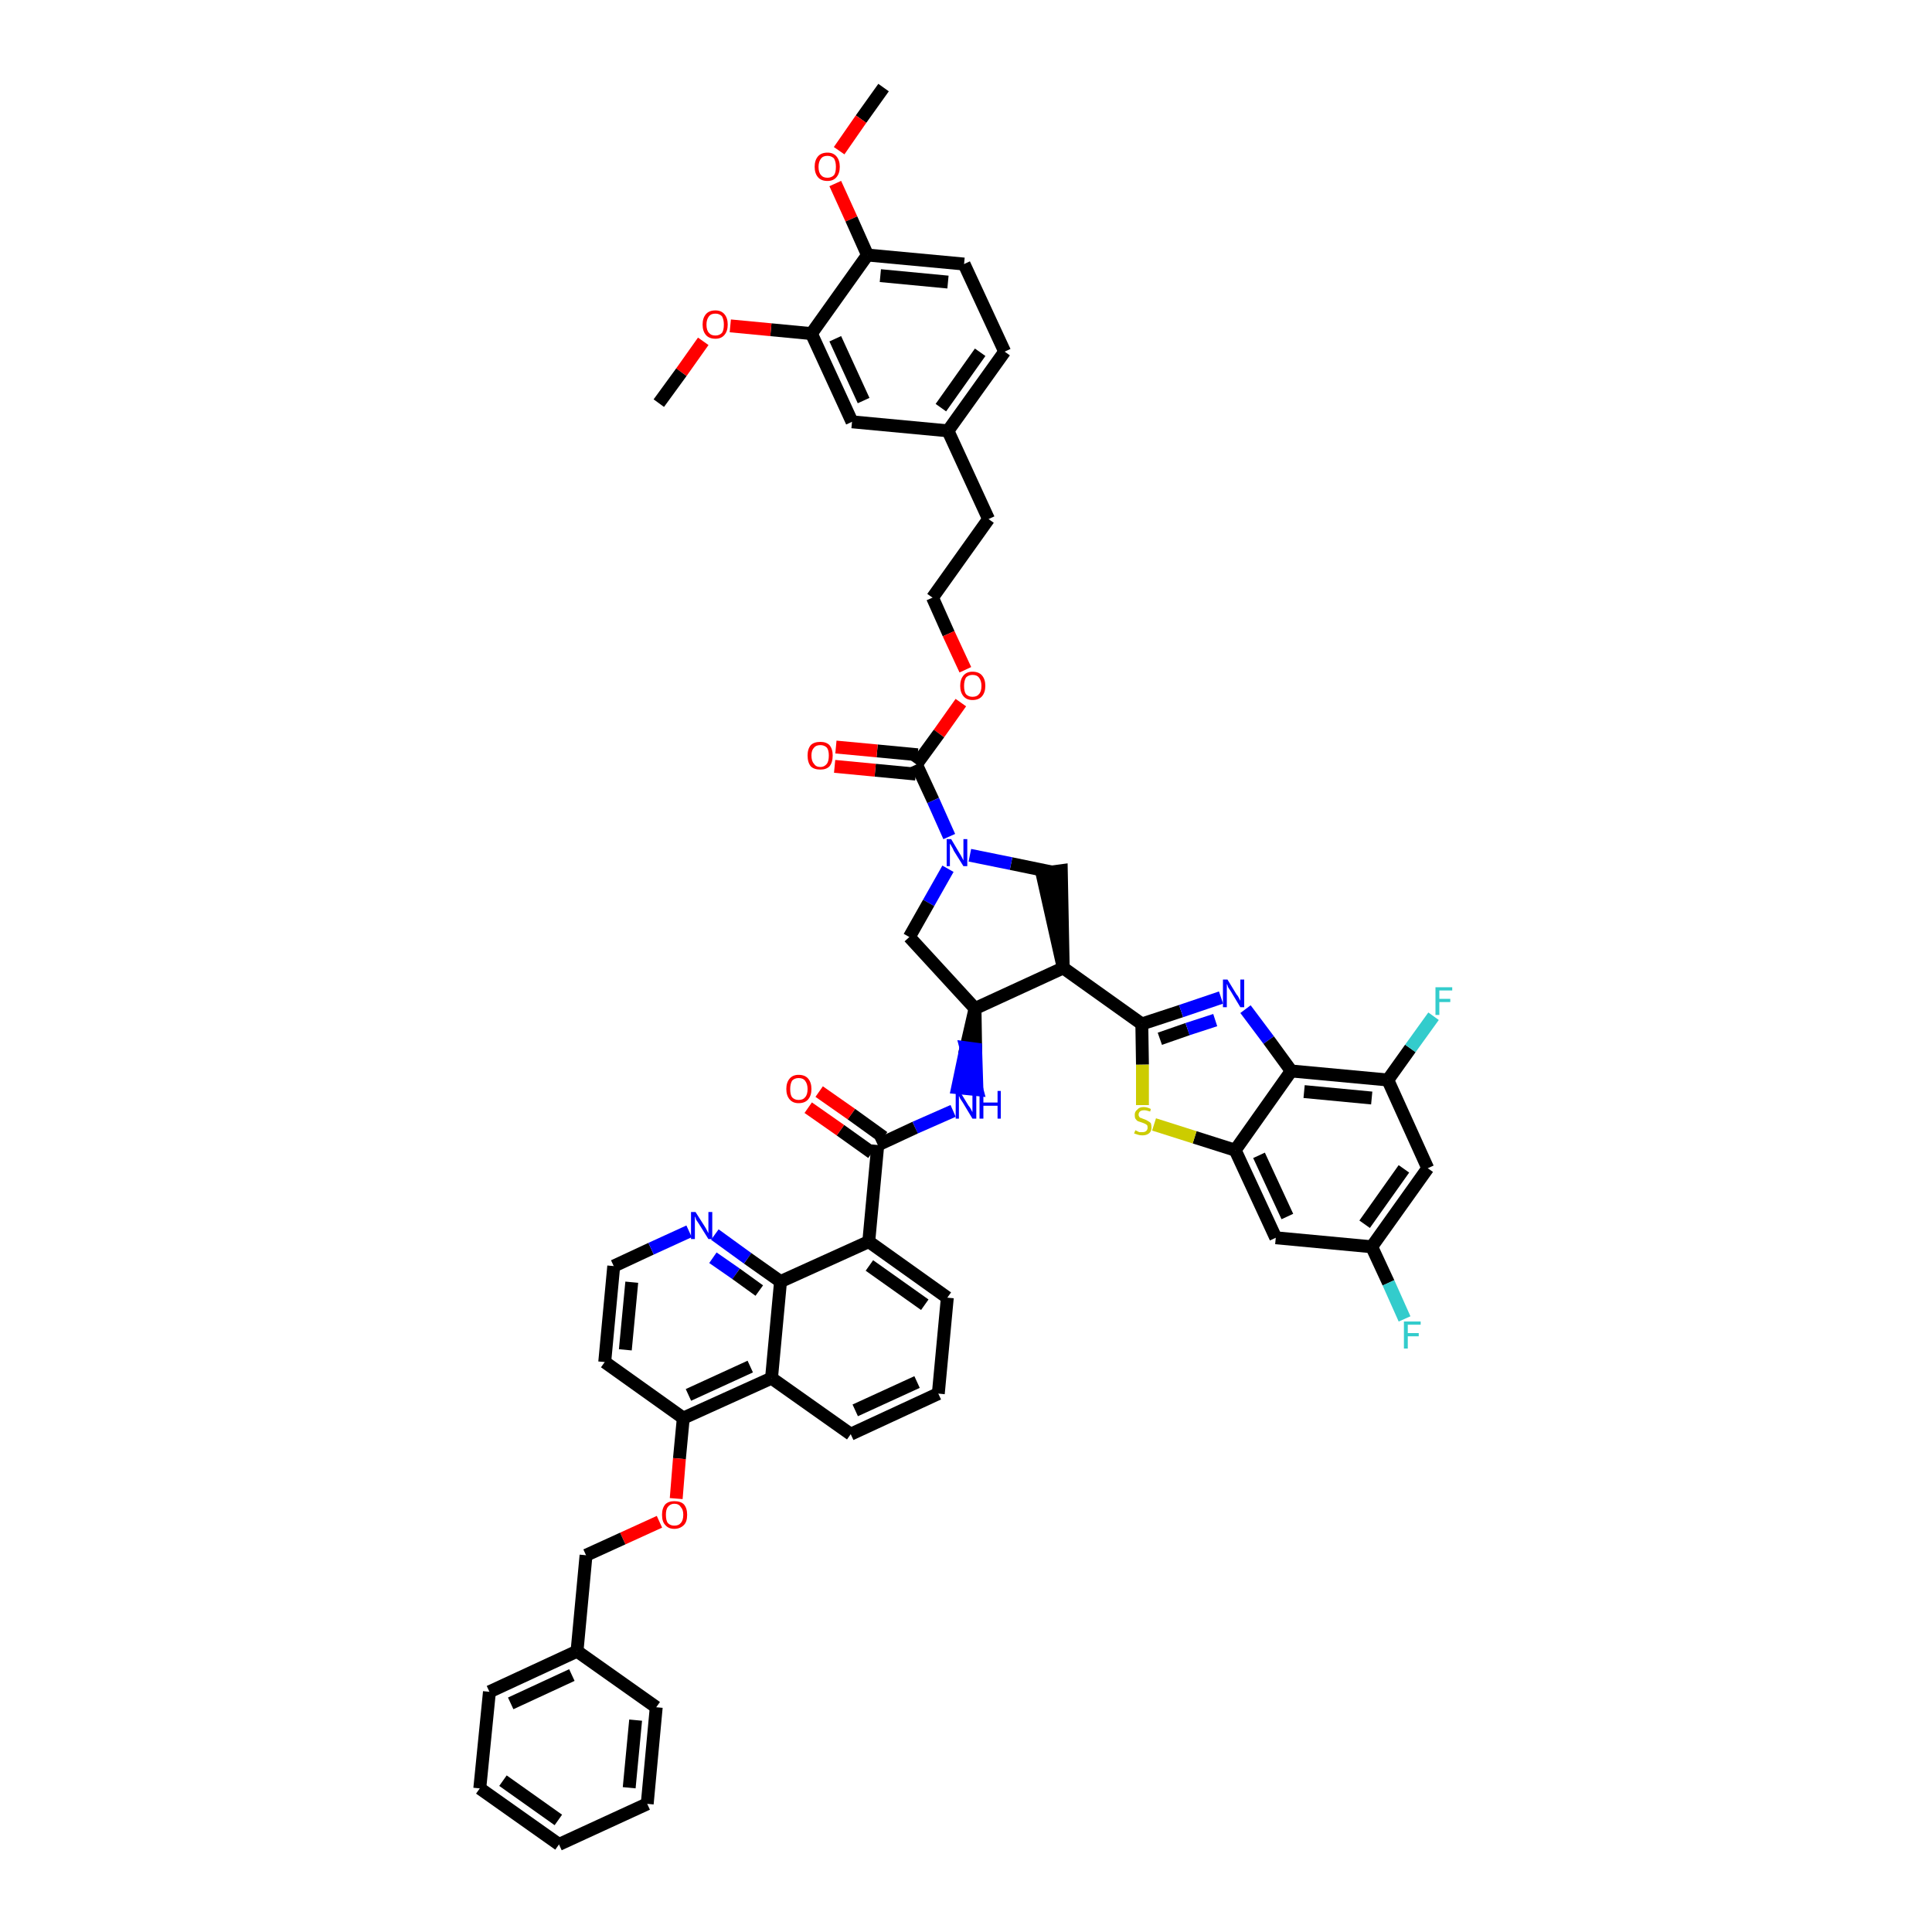 <?xml version='1.0' encoding='iso-8859-1'?>
<svg version='1.1' baseProfile='full'
              xmlns='http://www.w3.org/2000/svg'
                      xmlns:rdkit='http://www.rdkit.org/xml'
                      xmlns:xlink='http://www.w3.org/1999/xlink'
                  xml:space='preserve'
width='300px' height='300px' viewBox='0 0 300 300'>
<!-- END OF HEADER -->
<path class='bond-0 atom-0 atom-1' d='M 137.2,13.6 L 133.7,18.5' style='fill:none;fill-rule:evenodd;stroke:#000000;stroke-width:2.0px;stroke-linecap:butt;stroke-linejoin:miter;stroke-opacity:1' />
<path class='bond-0 atom-0 atom-1' d='M 133.7,18.5 L 130.3,23.4' style='fill:none;fill-rule:evenodd;stroke:#FF0000;stroke-width:2.0px;stroke-linecap:butt;stroke-linejoin:miter;stroke-opacity:1' />
<path class='bond-1 atom-1 atom-2' d='M 129.7,28.5 L 132.2,34.0' style='fill:none;fill-rule:evenodd;stroke:#FF0000;stroke-width:2.0px;stroke-linecap:butt;stroke-linejoin:miter;stroke-opacity:1' />
<path class='bond-1 atom-1 atom-2' d='M 132.2,34.0 L 134.7,39.6' style='fill:none;fill-rule:evenodd;stroke:#000000;stroke-width:2.0px;stroke-linecap:butt;stroke-linejoin:miter;stroke-opacity:1' />
<path class='bond-2 atom-2 atom-3' d='M 134.7,39.6 L 149.7,41.0' style='fill:none;fill-rule:evenodd;stroke:#000000;stroke-width:2.0px;stroke-linecap:butt;stroke-linejoin:miter;stroke-opacity:1' />
<path class='bond-2 atom-2 atom-3' d='M 136.7,42.8 L 147.2,43.8' style='fill:none;fill-rule:evenodd;stroke:#000000;stroke-width:2.0px;stroke-linecap:butt;stroke-linejoin:miter;stroke-opacity:1' />
<path class='bond-51 atom-49 atom-2' d='M 126.0,51.8 L 134.7,39.6' style='fill:none;fill-rule:evenodd;stroke:#000000;stroke-width:2.0px;stroke-linecap:butt;stroke-linejoin:miter;stroke-opacity:1' />
<path class='bond-3 atom-3 atom-4' d='M 149.7,41.0 L 156.0,54.6' style='fill:none;fill-rule:evenodd;stroke:#000000;stroke-width:2.0px;stroke-linecap:butt;stroke-linejoin:miter;stroke-opacity:1' />
<path class='bond-4 atom-4 atom-5' d='M 156.0,54.6 L 147.2,66.9' style='fill:none;fill-rule:evenodd;stroke:#000000;stroke-width:2.0px;stroke-linecap:butt;stroke-linejoin:miter;stroke-opacity:1' />
<path class='bond-4 atom-4 atom-5' d='M 152.2,54.7 L 146.1,63.3' style='fill:none;fill-rule:evenodd;stroke:#000000;stroke-width:2.0px;stroke-linecap:butt;stroke-linejoin:miter;stroke-opacity:1' />
<path class='bond-5 atom-5 atom-6' d='M 147.2,66.9 L 153.5,80.6' style='fill:none;fill-rule:evenodd;stroke:#000000;stroke-width:2.0px;stroke-linecap:butt;stroke-linejoin:miter;stroke-opacity:1' />
<path class='bond-47 atom-5 atom-48' d='M 147.2,66.9 L 132.3,65.5' style='fill:none;fill-rule:evenodd;stroke:#000000;stroke-width:2.0px;stroke-linecap:butt;stroke-linejoin:miter;stroke-opacity:1' />
<path class='bond-6 atom-6 atom-7' d='M 153.5,80.6 L 144.8,92.8' style='fill:none;fill-rule:evenodd;stroke:#000000;stroke-width:2.0px;stroke-linecap:butt;stroke-linejoin:miter;stroke-opacity:1' />
<path class='bond-7 atom-7 atom-8' d='M 144.8,92.8 L 147.3,98.4' style='fill:none;fill-rule:evenodd;stroke:#000000;stroke-width:2.0px;stroke-linecap:butt;stroke-linejoin:miter;stroke-opacity:1' />
<path class='bond-7 atom-7 atom-8' d='M 147.3,98.4 L 149.9,104.0' style='fill:none;fill-rule:evenodd;stroke:#FF0000;stroke-width:2.0px;stroke-linecap:butt;stroke-linejoin:miter;stroke-opacity:1' />
<path class='bond-8 atom-8 atom-9' d='M 149.2,109.1 L 145.8,113.9' style='fill:none;fill-rule:evenodd;stroke:#FF0000;stroke-width:2.0px;stroke-linecap:butt;stroke-linejoin:miter;stroke-opacity:1' />
<path class='bond-8 atom-8 atom-9' d='M 145.8,113.9 L 142.3,118.7' style='fill:none;fill-rule:evenodd;stroke:#000000;stroke-width:2.0px;stroke-linecap:butt;stroke-linejoin:miter;stroke-opacity:1' />
<path class='bond-9 atom-9 atom-10' d='M 142.5,117.2 L 136.2,116.6' style='fill:none;fill-rule:evenodd;stroke:#000000;stroke-width:2.0px;stroke-linecap:butt;stroke-linejoin:miter;stroke-opacity:1' />
<path class='bond-9 atom-9 atom-10' d='M 136.2,116.6 L 129.8,116.0' style='fill:none;fill-rule:evenodd;stroke:#FF0000;stroke-width:2.0px;stroke-linecap:butt;stroke-linejoin:miter;stroke-opacity:1' />
<path class='bond-9 atom-9 atom-10' d='M 142.2,120.2 L 135.9,119.6' style='fill:none;fill-rule:evenodd;stroke:#000000;stroke-width:2.0px;stroke-linecap:butt;stroke-linejoin:miter;stroke-opacity:1' />
<path class='bond-9 atom-9 atom-10' d='M 135.9,119.6 L 129.6,119.0' style='fill:none;fill-rule:evenodd;stroke:#FF0000;stroke-width:2.0px;stroke-linecap:butt;stroke-linejoin:miter;stroke-opacity:1' />
<path class='bond-10 atom-9 atom-11' d='M 142.3,118.7 L 144.9,124.3' style='fill:none;fill-rule:evenodd;stroke:#000000;stroke-width:2.0px;stroke-linecap:butt;stroke-linejoin:miter;stroke-opacity:1' />
<path class='bond-10 atom-9 atom-11' d='M 144.9,124.3 L 147.4,129.9' style='fill:none;fill-rule:evenodd;stroke:#0000FF;stroke-width:2.0px;stroke-linecap:butt;stroke-linejoin:miter;stroke-opacity:1' />
<path class='bond-11 atom-11 atom-12' d='M 147.2,134.9 L 144.2,140.2' style='fill:none;fill-rule:evenodd;stroke:#0000FF;stroke-width:2.0px;stroke-linecap:butt;stroke-linejoin:miter;stroke-opacity:1' />
<path class='bond-11 atom-11 atom-12' d='M 144.2,140.2 L 141.2,145.5' style='fill:none;fill-rule:evenodd;stroke:#000000;stroke-width:2.0px;stroke-linecap:butt;stroke-linejoin:miter;stroke-opacity:1' />
<path class='bond-52 atom-47 atom-11' d='M 163.3,135.4 L 157.0,134.1' style='fill:none;fill-rule:evenodd;stroke:#000000;stroke-width:2.0px;stroke-linecap:butt;stroke-linejoin:miter;stroke-opacity:1' />
<path class='bond-52 atom-47 atom-11' d='M 157.0,134.1 L 150.6,132.8' style='fill:none;fill-rule:evenodd;stroke:#0000FF;stroke-width:2.0px;stroke-linecap:butt;stroke-linejoin:miter;stroke-opacity:1' />
<path class='bond-12 atom-12 atom-13' d='M 141.2,145.5 L 151.4,156.6' style='fill:none;fill-rule:evenodd;stroke:#000000;stroke-width:2.0px;stroke-linecap:butt;stroke-linejoin:miter;stroke-opacity:1' />
<path class='bond-13 atom-13 atom-14' d='M 151.4,156.6 L 150.0,162.7 L 151.5,162.9 Z' style='fill:#000000;fill-rule:evenodd;fill-opacity:1;stroke:#000000;stroke-width:2.0px;stroke-linecap:butt;stroke-linejoin:miter;stroke-opacity:1;' />
<path class='bond-13 atom-13 atom-14' d='M 150.0,162.7 L 151.7,169.2 L 148.7,168.9 Z' style='fill:#0000FF;fill-rule:evenodd;fill-opacity:1;stroke:#0000FF;stroke-width:2.0px;stroke-linecap:butt;stroke-linejoin:miter;stroke-opacity:1;' />
<path class='bond-13 atom-13 atom-14' d='M 150.0,162.7 L 151.5,162.9 L 151.7,169.2 Z' style='fill:#0000FF;fill-rule:evenodd;fill-opacity:1;stroke:#0000FF;stroke-width:2.0px;stroke-linecap:butt;stroke-linejoin:miter;stroke-opacity:1;' />
<path class='bond-34 atom-13 atom-35' d='M 151.4,156.6 L 165.1,150.3' style='fill:none;fill-rule:evenodd;stroke:#000000;stroke-width:2.0px;stroke-linecap:butt;stroke-linejoin:miter;stroke-opacity:1' />
<path class='bond-14 atom-14 atom-15' d='M 148.0,172.5 L 142.1,175.1' style='fill:none;fill-rule:evenodd;stroke:#0000FF;stroke-width:2.0px;stroke-linecap:butt;stroke-linejoin:miter;stroke-opacity:1' />
<path class='bond-14 atom-14 atom-15' d='M 142.1,175.1 L 136.3,177.8' style='fill:none;fill-rule:evenodd;stroke:#000000;stroke-width:2.0px;stroke-linecap:butt;stroke-linejoin:miter;stroke-opacity:1' />
<path class='bond-15 atom-15 atom-16' d='M 137.2,176.6 L 132.2,173.0' style='fill:none;fill-rule:evenodd;stroke:#000000;stroke-width:2.0px;stroke-linecap:butt;stroke-linejoin:miter;stroke-opacity:1' />
<path class='bond-15 atom-15 atom-16' d='M 132.2,173.0 L 127.2,169.5' style='fill:none;fill-rule:evenodd;stroke:#FF0000;stroke-width:2.0px;stroke-linecap:butt;stroke-linejoin:miter;stroke-opacity:1' />
<path class='bond-15 atom-15 atom-16' d='M 135.4,179.0 L 130.5,175.5' style='fill:none;fill-rule:evenodd;stroke:#000000;stroke-width:2.0px;stroke-linecap:butt;stroke-linejoin:miter;stroke-opacity:1' />
<path class='bond-15 atom-15 atom-16' d='M 130.5,175.5 L 125.5,172.0' style='fill:none;fill-rule:evenodd;stroke:#FF0000;stroke-width:2.0px;stroke-linecap:butt;stroke-linejoin:miter;stroke-opacity:1' />
<path class='bond-16 atom-15 atom-17' d='M 136.3,177.8 L 134.9,192.8' style='fill:none;fill-rule:evenodd;stroke:#000000;stroke-width:2.0px;stroke-linecap:butt;stroke-linejoin:miter;stroke-opacity:1' />
<path class='bond-17 atom-17 atom-18' d='M 134.9,192.8 L 147.1,201.5' style='fill:none;fill-rule:evenodd;stroke:#000000;stroke-width:2.0px;stroke-linecap:butt;stroke-linejoin:miter;stroke-opacity:1' />
<path class='bond-17 atom-17 atom-18' d='M 135.0,196.5 L 143.6,202.6' style='fill:none;fill-rule:evenodd;stroke:#000000;stroke-width:2.0px;stroke-linecap:butt;stroke-linejoin:miter;stroke-opacity:1' />
<path class='bond-53 atom-34 atom-17' d='M 121.2,199.0 L 134.9,192.8' style='fill:none;fill-rule:evenodd;stroke:#000000;stroke-width:2.0px;stroke-linecap:butt;stroke-linejoin:miter;stroke-opacity:1' />
<path class='bond-18 atom-18 atom-19' d='M 147.1,201.5 L 145.7,216.4' style='fill:none;fill-rule:evenodd;stroke:#000000;stroke-width:2.0px;stroke-linecap:butt;stroke-linejoin:miter;stroke-opacity:1' />
<path class='bond-19 atom-19 atom-20' d='M 145.7,216.4 L 132.1,222.7' style='fill:none;fill-rule:evenodd;stroke:#000000;stroke-width:2.0px;stroke-linecap:butt;stroke-linejoin:miter;stroke-opacity:1' />
<path class='bond-19 atom-19 atom-20' d='M 142.4,214.6 L 132.8,219.0' style='fill:none;fill-rule:evenodd;stroke:#000000;stroke-width:2.0px;stroke-linecap:butt;stroke-linejoin:miter;stroke-opacity:1' />
<path class='bond-20 atom-20 atom-21' d='M 132.1,222.7 L 119.8,214.0' style='fill:none;fill-rule:evenodd;stroke:#000000;stroke-width:2.0px;stroke-linecap:butt;stroke-linejoin:miter;stroke-opacity:1' />
<path class='bond-21 atom-21 atom-22' d='M 119.8,214.0 L 106.1,220.2' style='fill:none;fill-rule:evenodd;stroke:#000000;stroke-width:2.0px;stroke-linecap:butt;stroke-linejoin:miter;stroke-opacity:1' />
<path class='bond-21 atom-21 atom-22' d='M 116.5,212.2 L 106.9,216.6' style='fill:none;fill-rule:evenodd;stroke:#000000;stroke-width:2.0px;stroke-linecap:butt;stroke-linejoin:miter;stroke-opacity:1' />
<path class='bond-55 atom-34 atom-21' d='M 121.2,199.0 L 119.8,214.0' style='fill:none;fill-rule:evenodd;stroke:#000000;stroke-width:2.0px;stroke-linecap:butt;stroke-linejoin:miter;stroke-opacity:1' />
<path class='bond-22 atom-22 atom-23' d='M 106.1,220.2 L 105.5,226.5' style='fill:none;fill-rule:evenodd;stroke:#000000;stroke-width:2.0px;stroke-linecap:butt;stroke-linejoin:miter;stroke-opacity:1' />
<path class='bond-22 atom-22 atom-23' d='M 105.5,226.5 L 105.0,232.7' style='fill:none;fill-rule:evenodd;stroke:#FF0000;stroke-width:2.0px;stroke-linecap:butt;stroke-linejoin:miter;stroke-opacity:1' />
<path class='bond-30 atom-22 atom-31' d='M 106.1,220.2 L 93.9,211.5' style='fill:none;fill-rule:evenodd;stroke:#000000;stroke-width:2.0px;stroke-linecap:butt;stroke-linejoin:miter;stroke-opacity:1' />
<path class='bond-23 atom-23 atom-24' d='M 102.4,236.3 L 96.7,238.9' style='fill:none;fill-rule:evenodd;stroke:#FF0000;stroke-width:2.0px;stroke-linecap:butt;stroke-linejoin:miter;stroke-opacity:1' />
<path class='bond-23 atom-23 atom-24' d='M 96.7,238.9 L 91.0,241.5' style='fill:none;fill-rule:evenodd;stroke:#000000;stroke-width:2.0px;stroke-linecap:butt;stroke-linejoin:miter;stroke-opacity:1' />
<path class='bond-24 atom-24 atom-25' d='M 91.0,241.5 L 89.6,256.4' style='fill:none;fill-rule:evenodd;stroke:#000000;stroke-width:2.0px;stroke-linecap:butt;stroke-linejoin:miter;stroke-opacity:1' />
<path class='bond-25 atom-25 atom-26' d='M 89.6,256.4 L 76.0,262.7' style='fill:none;fill-rule:evenodd;stroke:#000000;stroke-width:2.0px;stroke-linecap:butt;stroke-linejoin:miter;stroke-opacity:1' />
<path class='bond-25 atom-25 atom-26' d='M 88.8,260.1 L 79.3,264.5' style='fill:none;fill-rule:evenodd;stroke:#000000;stroke-width:2.0px;stroke-linecap:butt;stroke-linejoin:miter;stroke-opacity:1' />
<path class='bond-57 atom-30 atom-25' d='M 101.9,265.1 L 89.6,256.4' style='fill:none;fill-rule:evenodd;stroke:#000000;stroke-width:2.0px;stroke-linecap:butt;stroke-linejoin:miter;stroke-opacity:1' />
<path class='bond-26 atom-26 atom-27' d='M 76.0,262.7 L 74.5,277.7' style='fill:none;fill-rule:evenodd;stroke:#000000;stroke-width:2.0px;stroke-linecap:butt;stroke-linejoin:miter;stroke-opacity:1' />
<path class='bond-27 atom-27 atom-28' d='M 74.5,277.7 L 86.8,286.4' style='fill:none;fill-rule:evenodd;stroke:#000000;stroke-width:2.0px;stroke-linecap:butt;stroke-linejoin:miter;stroke-opacity:1' />
<path class='bond-27 atom-27 atom-28' d='M 78.1,276.5 L 86.7,282.6' style='fill:none;fill-rule:evenodd;stroke:#000000;stroke-width:2.0px;stroke-linecap:butt;stroke-linejoin:miter;stroke-opacity:1' />
<path class='bond-28 atom-28 atom-29' d='M 86.8,286.4 L 100.5,280.1' style='fill:none;fill-rule:evenodd;stroke:#000000;stroke-width:2.0px;stroke-linecap:butt;stroke-linejoin:miter;stroke-opacity:1' />
<path class='bond-29 atom-29 atom-30' d='M 100.5,280.1 L 101.9,265.1' style='fill:none;fill-rule:evenodd;stroke:#000000;stroke-width:2.0px;stroke-linecap:butt;stroke-linejoin:miter;stroke-opacity:1' />
<path class='bond-29 atom-29 atom-30' d='M 97.7,277.6 L 98.7,267.1' style='fill:none;fill-rule:evenodd;stroke:#000000;stroke-width:2.0px;stroke-linecap:butt;stroke-linejoin:miter;stroke-opacity:1' />
<path class='bond-31 atom-31 atom-32' d='M 93.9,211.5 L 95.3,196.6' style='fill:none;fill-rule:evenodd;stroke:#000000;stroke-width:2.0px;stroke-linecap:butt;stroke-linejoin:miter;stroke-opacity:1' />
<path class='bond-31 atom-31 atom-32' d='M 97.1,209.6 L 98.1,199.1' style='fill:none;fill-rule:evenodd;stroke:#000000;stroke-width:2.0px;stroke-linecap:butt;stroke-linejoin:miter;stroke-opacity:1' />
<path class='bond-32 atom-32 atom-33' d='M 95.3,196.6 L 101.1,193.9' style='fill:none;fill-rule:evenodd;stroke:#000000;stroke-width:2.0px;stroke-linecap:butt;stroke-linejoin:miter;stroke-opacity:1' />
<path class='bond-32 atom-32 atom-33' d='M 101.1,193.9 L 107.0,191.2' style='fill:none;fill-rule:evenodd;stroke:#0000FF;stroke-width:2.0px;stroke-linecap:butt;stroke-linejoin:miter;stroke-opacity:1' />
<path class='bond-33 atom-33 atom-34' d='M 111.0,191.7 L 116.1,195.4' style='fill:none;fill-rule:evenodd;stroke:#0000FF;stroke-width:2.0px;stroke-linecap:butt;stroke-linejoin:miter;stroke-opacity:1' />
<path class='bond-33 atom-33 atom-34' d='M 116.1,195.4 L 121.2,199.0' style='fill:none;fill-rule:evenodd;stroke:#000000;stroke-width:2.0px;stroke-linecap:butt;stroke-linejoin:miter;stroke-opacity:1' />
<path class='bond-33 atom-33 atom-34' d='M 110.7,195.3 L 114.3,197.8' style='fill:none;fill-rule:evenodd;stroke:#0000FF;stroke-width:2.0px;stroke-linecap:butt;stroke-linejoin:miter;stroke-opacity:1' />
<path class='bond-33 atom-33 atom-34' d='M 114.3,197.8 L 117.9,200.4' style='fill:none;fill-rule:evenodd;stroke:#000000;stroke-width:2.0px;stroke-linecap:butt;stroke-linejoin:miter;stroke-opacity:1' />
<path class='bond-35 atom-35 atom-36' d='M 165.1,150.3 L 177.3,159.0' style='fill:none;fill-rule:evenodd;stroke:#000000;stroke-width:2.0px;stroke-linecap:butt;stroke-linejoin:miter;stroke-opacity:1' />
<path class='bond-46 atom-35 atom-47' d='M 165.1,150.3 L 164.8,135.2 L 161.8,135.6 Z' style='fill:#000000;fill-rule:evenodd;fill-opacity:1;stroke:#000000;stroke-width:2.0px;stroke-linecap:butt;stroke-linejoin:miter;stroke-opacity:1;' />
<path class='bond-36 atom-36 atom-37' d='M 177.3,159.0 L 183.4,157.0' style='fill:none;fill-rule:evenodd;stroke:#000000;stroke-width:2.0px;stroke-linecap:butt;stroke-linejoin:miter;stroke-opacity:1' />
<path class='bond-36 atom-36 atom-37' d='M 183.4,157.0 L 189.6,154.9' style='fill:none;fill-rule:evenodd;stroke:#0000FF;stroke-width:2.0px;stroke-linecap:butt;stroke-linejoin:miter;stroke-opacity:1' />
<path class='bond-36 atom-36 atom-37' d='M 180.1,161.3 L 184.4,159.8' style='fill:none;fill-rule:evenodd;stroke:#000000;stroke-width:2.0px;stroke-linecap:butt;stroke-linejoin:miter;stroke-opacity:1' />
<path class='bond-36 atom-36 atom-37' d='M 184.4,159.8 L 188.7,158.4' style='fill:none;fill-rule:evenodd;stroke:#0000FF;stroke-width:2.0px;stroke-linecap:butt;stroke-linejoin:miter;stroke-opacity:1' />
<path class='bond-54 atom-46 atom-36' d='M 177.4,171.6 L 177.4,165.3' style='fill:none;fill-rule:evenodd;stroke:#CCCC00;stroke-width:2.0px;stroke-linecap:butt;stroke-linejoin:miter;stroke-opacity:1' />
<path class='bond-54 atom-46 atom-36' d='M 177.4,165.3 L 177.3,159.0' style='fill:none;fill-rule:evenodd;stroke:#000000;stroke-width:2.0px;stroke-linecap:butt;stroke-linejoin:miter;stroke-opacity:1' />
<path class='bond-37 atom-37 atom-38' d='M 193.4,156.7 L 197.0,161.5' style='fill:none;fill-rule:evenodd;stroke:#0000FF;stroke-width:2.0px;stroke-linecap:butt;stroke-linejoin:miter;stroke-opacity:1' />
<path class='bond-37 atom-37 atom-38' d='M 197.0,161.5 L 200.5,166.3' style='fill:none;fill-rule:evenodd;stroke:#000000;stroke-width:2.0px;stroke-linecap:butt;stroke-linejoin:miter;stroke-opacity:1' />
<path class='bond-38 atom-38 atom-39' d='M 200.5,166.3 L 215.5,167.7' style='fill:none;fill-rule:evenodd;stroke:#000000;stroke-width:2.0px;stroke-linecap:butt;stroke-linejoin:miter;stroke-opacity:1' />
<path class='bond-38 atom-38 atom-39' d='M 202.5,169.5 L 213.0,170.5' style='fill:none;fill-rule:evenodd;stroke:#000000;stroke-width:2.0px;stroke-linecap:butt;stroke-linejoin:miter;stroke-opacity:1' />
<path class='bond-56 atom-45 atom-38' d='M 191.8,178.6 L 200.5,166.3' style='fill:none;fill-rule:evenodd;stroke:#000000;stroke-width:2.0px;stroke-linecap:butt;stroke-linejoin:miter;stroke-opacity:1' />
<path class='bond-39 atom-39 atom-40' d='M 215.5,167.7 L 219.0,162.8' style='fill:none;fill-rule:evenodd;stroke:#000000;stroke-width:2.0px;stroke-linecap:butt;stroke-linejoin:miter;stroke-opacity:1' />
<path class='bond-39 atom-39 atom-40' d='M 219.0,162.8 L 222.6,157.8' style='fill:none;fill-rule:evenodd;stroke:#33CCCC;stroke-width:2.0px;stroke-linecap:butt;stroke-linejoin:miter;stroke-opacity:1' />
<path class='bond-40 atom-39 atom-41' d='M 215.5,167.7 L 221.7,181.4' style='fill:none;fill-rule:evenodd;stroke:#000000;stroke-width:2.0px;stroke-linecap:butt;stroke-linejoin:miter;stroke-opacity:1' />
<path class='bond-41 atom-41 atom-42' d='M 221.7,181.4 L 213.0,193.6' style='fill:none;fill-rule:evenodd;stroke:#000000;stroke-width:2.0px;stroke-linecap:butt;stroke-linejoin:miter;stroke-opacity:1' />
<path class='bond-41 atom-41 atom-42' d='M 218.0,181.5 L 211.9,190.1' style='fill:none;fill-rule:evenodd;stroke:#000000;stroke-width:2.0px;stroke-linecap:butt;stroke-linejoin:miter;stroke-opacity:1' />
<path class='bond-42 atom-42 atom-43' d='M 213.0,193.6 L 215.6,199.2' style='fill:none;fill-rule:evenodd;stroke:#000000;stroke-width:2.0px;stroke-linecap:butt;stroke-linejoin:miter;stroke-opacity:1' />
<path class='bond-42 atom-42 atom-43' d='M 215.6,199.2 L 218.1,204.8' style='fill:none;fill-rule:evenodd;stroke:#33CCCC;stroke-width:2.0px;stroke-linecap:butt;stroke-linejoin:miter;stroke-opacity:1' />
<path class='bond-43 atom-42 atom-44' d='M 213.0,193.6 L 198.1,192.2' style='fill:none;fill-rule:evenodd;stroke:#000000;stroke-width:2.0px;stroke-linecap:butt;stroke-linejoin:miter;stroke-opacity:1' />
<path class='bond-44 atom-44 atom-45' d='M 198.1,192.2 L 191.8,178.6' style='fill:none;fill-rule:evenodd;stroke:#000000;stroke-width:2.0px;stroke-linecap:butt;stroke-linejoin:miter;stroke-opacity:1' />
<path class='bond-44 atom-44 atom-45' d='M 199.9,188.9 L 195.5,179.4' style='fill:none;fill-rule:evenodd;stroke:#000000;stroke-width:2.0px;stroke-linecap:butt;stroke-linejoin:miter;stroke-opacity:1' />
<path class='bond-45 atom-45 atom-46' d='M 191.8,178.6 L 185.5,176.6' style='fill:none;fill-rule:evenodd;stroke:#000000;stroke-width:2.0px;stroke-linecap:butt;stroke-linejoin:miter;stroke-opacity:1' />
<path class='bond-45 atom-45 atom-46' d='M 185.5,176.6 L 179.2,174.6' style='fill:none;fill-rule:evenodd;stroke:#CCCC00;stroke-width:2.0px;stroke-linecap:butt;stroke-linejoin:miter;stroke-opacity:1' />
<path class='bond-48 atom-48 atom-49' d='M 132.3,65.5 L 126.0,51.8' style='fill:none;fill-rule:evenodd;stroke:#000000;stroke-width:2.0px;stroke-linecap:butt;stroke-linejoin:miter;stroke-opacity:1' />
<path class='bond-48 atom-48 atom-49' d='M 134.1,62.2 L 129.7,52.6' style='fill:none;fill-rule:evenodd;stroke:#000000;stroke-width:2.0px;stroke-linecap:butt;stroke-linejoin:miter;stroke-opacity:1' />
<path class='bond-49 atom-49 atom-50' d='M 126.0,51.8 L 119.7,51.2' style='fill:none;fill-rule:evenodd;stroke:#000000;stroke-width:2.0px;stroke-linecap:butt;stroke-linejoin:miter;stroke-opacity:1' />
<path class='bond-49 atom-49 atom-50' d='M 119.7,51.2 L 113.4,50.6' style='fill:none;fill-rule:evenodd;stroke:#FF0000;stroke-width:2.0px;stroke-linecap:butt;stroke-linejoin:miter;stroke-opacity:1' />
<path class='bond-50 atom-50 atom-51' d='M 109.2,53.0 L 105.8,57.8' style='fill:none;fill-rule:evenodd;stroke:#FF0000;stroke-width:2.0px;stroke-linecap:butt;stroke-linejoin:miter;stroke-opacity:1' />
<path class='bond-50 atom-50 atom-51' d='M 105.8,57.8 L 102.3,62.6' style='fill:none;fill-rule:evenodd;stroke:#000000;stroke-width:2.0px;stroke-linecap:butt;stroke-linejoin:miter;stroke-opacity:1' />
<path  class='atom-1' d='M 126.5 25.9
Q 126.5 24.9, 127.0 24.3
Q 127.5 23.7, 128.5 23.7
Q 129.4 23.7, 129.9 24.3
Q 130.4 24.9, 130.4 25.9
Q 130.4 26.9, 129.9 27.5
Q 129.4 28.1, 128.5 28.1
Q 127.5 28.1, 127.0 27.5
Q 126.5 26.9, 126.5 25.9
M 128.5 27.6
Q 129.1 27.6, 129.5 27.2
Q 129.8 26.8, 129.8 25.9
Q 129.8 25.1, 129.5 24.6
Q 129.1 24.2, 128.5 24.2
Q 127.8 24.2, 127.5 24.6
Q 127.1 25.1, 127.1 25.9
Q 127.1 26.8, 127.5 27.2
Q 127.8 27.6, 128.5 27.6
' fill='#FF0000'/>
<path  class='atom-8' d='M 149.1 106.5
Q 149.1 105.5, 149.6 104.9
Q 150.1 104.3, 151.0 104.3
Q 152.0 104.3, 152.5 104.9
Q 153.0 105.5, 153.0 106.5
Q 153.0 107.5, 152.5 108.1
Q 152.0 108.7, 151.0 108.7
Q 150.1 108.7, 149.6 108.1
Q 149.1 107.5, 149.1 106.5
M 151.0 108.2
Q 151.7 108.2, 152.0 107.8
Q 152.4 107.4, 152.4 106.5
Q 152.4 105.7, 152.0 105.2
Q 151.7 104.8, 151.0 104.8
Q 150.4 104.8, 150.0 105.2
Q 149.7 105.7, 149.7 106.5
Q 149.7 107.4, 150.0 107.8
Q 150.4 108.2, 151.0 108.2
' fill='#FF0000'/>
<path  class='atom-10' d='M 125.4 117.3
Q 125.4 116.3, 125.9 115.7
Q 126.4 115.2, 127.4 115.2
Q 128.3 115.2, 128.8 115.7
Q 129.3 116.3, 129.3 117.3
Q 129.3 118.4, 128.8 119.0
Q 128.3 119.5, 127.4 119.5
Q 126.4 119.5, 125.9 119.0
Q 125.4 118.4, 125.4 117.3
M 127.4 119.1
Q 128.0 119.1, 128.4 118.6
Q 128.7 118.2, 128.7 117.3
Q 128.7 116.5, 128.4 116.1
Q 128.0 115.7, 127.4 115.7
Q 126.7 115.7, 126.4 116.1
Q 126.0 116.5, 126.0 117.3
Q 126.0 118.2, 126.4 118.6
Q 126.7 119.1, 127.4 119.1
' fill='#FF0000'/>
<path  class='atom-11' d='M 147.7 130.3
L 149.0 132.5
Q 149.2 132.8, 149.4 133.2
Q 149.6 133.6, 149.6 133.6
L 149.6 130.3
L 150.2 130.3
L 150.2 134.5
L 149.6 134.5
L 148.1 132.1
Q 148.0 131.8, 147.8 131.5
Q 147.6 131.1, 147.5 131.0
L 147.5 134.5
L 147.0 134.5
L 147.0 130.3
L 147.7 130.3
' fill='#0000FF'/>
<path  class='atom-14' d='M 149.0 169.4
L 150.4 171.7
Q 150.6 171.9, 150.8 172.3
Q 151.0 172.7, 151.0 172.7
L 151.0 169.4
L 151.6 169.4
L 151.6 173.7
L 151.0 173.7
L 149.5 171.2
Q 149.3 170.9, 149.1 170.6
Q 149.0 170.3, 148.9 170.2
L 148.9 173.7
L 148.4 173.7
L 148.4 169.4
L 149.0 169.4
' fill='#0000FF'/>
<path  class='atom-14' d='M 152.1 169.4
L 152.7 169.4
L 152.7 171.2
L 154.9 171.2
L 154.9 169.4
L 155.4 169.4
L 155.4 173.7
L 154.9 173.7
L 154.9 171.7
L 152.7 171.7
L 152.7 173.7
L 152.1 173.7
L 152.1 169.4
' fill='#0000FF'/>
<path  class='atom-16' d='M 122.1 169.1
Q 122.1 168.1, 122.6 167.5
Q 123.1 166.9, 124.0 166.9
Q 125.0 166.9, 125.5 167.5
Q 126.0 168.1, 126.0 169.1
Q 126.0 170.1, 125.5 170.7
Q 125.0 171.3, 124.0 171.3
Q 123.1 171.3, 122.6 170.7
Q 122.1 170.1, 122.1 169.1
M 124.0 170.8
Q 124.7 170.8, 125.0 170.4
Q 125.4 170.0, 125.4 169.1
Q 125.4 168.3, 125.0 167.8
Q 124.7 167.4, 124.0 167.4
Q 123.4 167.4, 123.0 167.8
Q 122.7 168.3, 122.7 169.1
Q 122.7 170.0, 123.0 170.4
Q 123.4 170.8, 124.0 170.8
' fill='#FF0000'/>
<path  class='atom-23' d='M 102.8 235.2
Q 102.8 234.2, 103.3 233.6
Q 103.8 233.1, 104.7 233.1
Q 105.7 233.1, 106.2 233.6
Q 106.7 234.2, 106.7 235.2
Q 106.7 236.3, 106.2 236.8
Q 105.6 237.4, 104.7 237.4
Q 103.8 237.4, 103.3 236.8
Q 102.8 236.3, 102.8 235.2
M 104.7 236.9
Q 105.4 236.9, 105.7 236.5
Q 106.1 236.1, 106.1 235.2
Q 106.1 234.4, 105.7 234.0
Q 105.4 233.5, 104.7 233.5
Q 104.1 233.5, 103.7 234.0
Q 103.4 234.4, 103.4 235.2
Q 103.4 236.1, 103.7 236.5
Q 104.1 236.9, 104.7 236.9
' fill='#FF0000'/>
<path  class='atom-33' d='M 108.0 188.2
L 109.4 190.4
Q 109.6 190.7, 109.8 191.1
Q 110.0 191.5, 110.0 191.5
L 110.0 188.2
L 110.6 188.2
L 110.6 192.4
L 110.0 192.4
L 108.5 190.0
Q 108.3 189.7, 108.1 189.4
Q 108.0 189.0, 107.9 188.9
L 107.9 192.4
L 107.3 192.4
L 107.3 188.2
L 108.0 188.2
' fill='#0000FF'/>
<path  class='atom-37' d='M 190.6 152.1
L 192.0 154.4
Q 192.2 154.6, 192.4 155.0
Q 192.6 155.4, 192.6 155.4
L 192.6 152.1
L 193.2 152.1
L 193.2 156.4
L 192.6 156.4
L 191.1 153.9
Q 190.9 153.6, 190.7 153.3
Q 190.6 152.9, 190.5 152.8
L 190.5 156.4
L 189.9 156.4
L 189.9 152.1
L 190.6 152.1
' fill='#0000FF'/>
<path  class='atom-40' d='M 222.9 153.3
L 225.5 153.3
L 225.5 153.8
L 223.5 153.8
L 223.5 155.1
L 225.2 155.1
L 225.2 155.6
L 223.5 155.6
L 223.5 157.6
L 222.9 157.6
L 222.9 153.3
' fill='#33CCCC'/>
<path  class='atom-43' d='M 218.0 205.2
L 220.6 205.2
L 220.6 205.7
L 218.6 205.7
L 218.6 207.0
L 220.3 207.0
L 220.3 207.5
L 218.6 207.5
L 218.6 209.4
L 218.0 209.4
L 218.0 205.2
' fill='#33CCCC'/>
<path  class='atom-46' d='M 176.3 175.5
Q 176.3 175.5, 176.5 175.6
Q 176.7 175.7, 176.9 175.8
Q 177.1 175.8, 177.4 175.8
Q 177.8 175.8, 178.0 175.6
Q 178.2 175.4, 178.2 175.1
Q 178.2 174.8, 178.1 174.7
Q 178.0 174.6, 177.8 174.5
Q 177.6 174.4, 177.3 174.3
Q 177.0 174.2, 176.7 174.1
Q 176.5 174.0, 176.3 173.7
Q 176.2 173.5, 176.2 173.1
Q 176.2 172.6, 176.6 172.3
Q 176.9 171.9, 177.6 171.9
Q 178.1 171.9, 178.7 172.2
L 178.6 172.6
Q 178.0 172.4, 177.7 172.4
Q 177.2 172.4, 177.0 172.6
Q 176.8 172.8, 176.8 173.1
Q 176.8 173.3, 176.9 173.4
Q 177.0 173.6, 177.2 173.6
Q 177.4 173.7, 177.7 173.8
Q 178.0 173.9, 178.3 174.1
Q 178.5 174.2, 178.7 174.4
Q 178.8 174.7, 178.8 175.1
Q 178.8 175.7, 178.4 176.0
Q 178.0 176.3, 177.4 176.3
Q 177.0 176.3, 176.7 176.2
Q 176.4 176.1, 176.1 176.0
L 176.3 175.5
' fill='#CCCC00'/>
<path  class='atom-50' d='M 109.1 50.4
Q 109.1 49.4, 109.6 48.8
Q 110.1 48.2, 111.1 48.2
Q 112.0 48.2, 112.5 48.8
Q 113.0 49.4, 113.0 50.4
Q 113.0 51.4, 112.5 52.0
Q 112.0 52.6, 111.1 52.6
Q 110.1 52.6, 109.6 52.0
Q 109.1 51.4, 109.1 50.4
M 111.1 52.1
Q 111.7 52.1, 112.1 51.7
Q 112.4 51.3, 112.4 50.4
Q 112.4 49.6, 112.1 49.1
Q 111.7 48.7, 111.1 48.7
Q 110.4 48.7, 110.1 49.1
Q 109.7 49.6, 109.7 50.4
Q 109.7 51.3, 110.1 51.7
Q 110.4 52.1, 111.1 52.1
' fill='#FF0000'/>
</svg>
